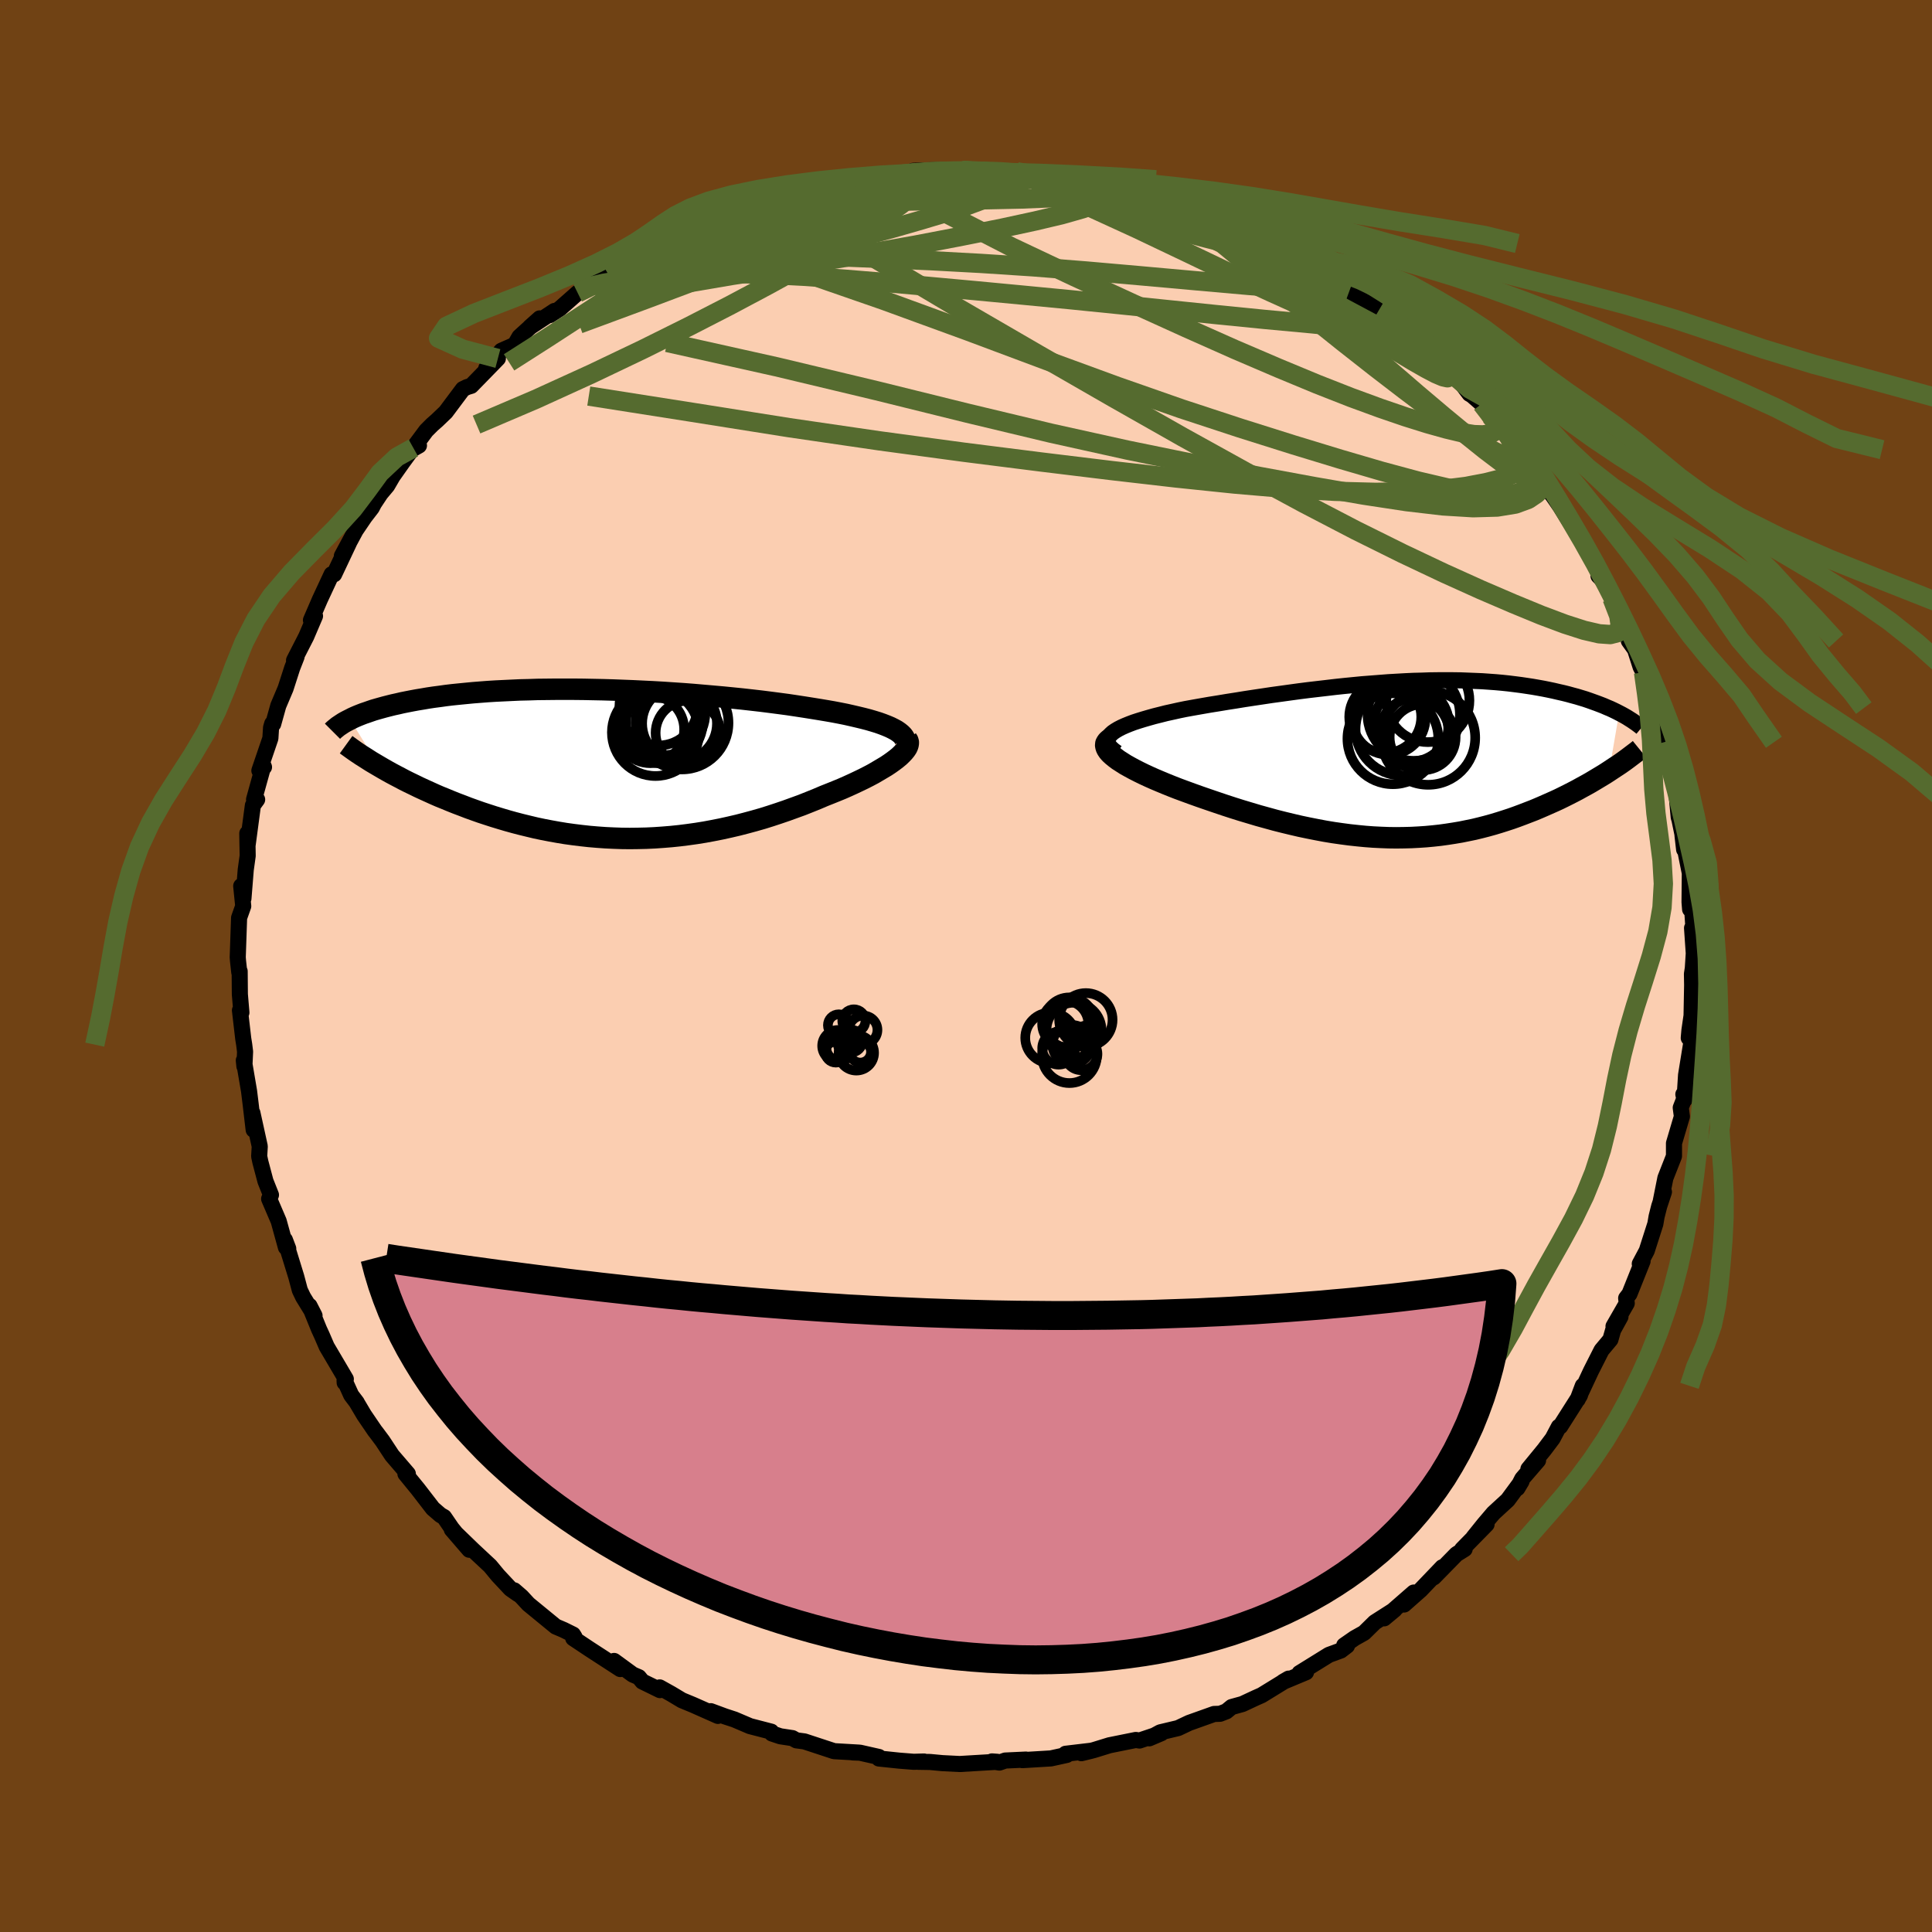 <svg xmlns="http://www.w3.org/2000/svg" width="500" height="500" viewBox="-100 -100 200 200"><defs><clipPath id="c"><path d="m30.61-3.61-.34-.17-.38-.16-.41-.16-.45-.16-.49-.15-.51-.15-.54-.14-.58-.14-.6-.14-.62-.14-.65-.13-.68-.13-.69-.12-.72-.12-.74-.12-.82-.13-.85-.13-.87-.13-.9-.12-.92-.12-.95-.12-.96-.11-.98-.11-.99-.1-1.01-.1L11.94-7l-1.03-.09-1.03-.09-1.04-.08-1.05-.07-1.04-.07-1.05-.06-1.04-.05-1.04-.05-1.04-.04-1.03-.04-1.02-.03-1-.02-1-.02-.99-.01h-1.92l-.94.01-.93.01-.9.03-.88.02-.87.04-.84.04-.83.04-.8.05-.78.06-.76.06-.73.07-.71.07-.69.07-.67.08-.64.09-.62.08-.6.09-.58.1-.55.09-.54.1-.51.1-.5.1-.47.11-.46.1-.44.11-.43.11-.4.11-.39.11-.38.11-.35.12-.34.12-.33.11-.31.12-.3.12-.28.12-.26.12-.25.13 2.98 4.84.41.24.42.24.43.24.45.24.46.24.47.25.48.24.5.24.51.25.52.24.53.24.55.25.55.24.57.23.58.24.6.24.61.23.62.24.64.23.65.23.67.22.68.22.69.21.71.21.72.2.73.19.74.18.75.18.76.16.78.15.78.14.79.13.8.11.81.1.82.09.82.07.84.06.83.04.85.03.85.01.85-.01.86-.02.86-.04.86-.06.86-.07.87-.09.87-.11.86-.12.87-.14.86-.16.86-.17.86-.19.86-.2.85-.22.85-.23.84-.24.83-.26.82-.27.82-.28.8-.29.8-.29.78-.31.77-.31.75-.32.63-.25.62-.25.61-.25.59-.26.57-.26.55-.26.54-.26.51-.26.49-.26.46-.27.44-.26.42-.25.39-.26.35-.25.33-.25"/></clipPath><clipPath id="b"><path d="m-29.42-2.79.26-.18.3-.18.35-.18.38-.17.42-.17.45-.17.49-.16.52-.16.55-.16.57-.16.6-.15.63-.16.64-.14.67-.15.68-.14.83-.15.85-.15.86-.15.88-.14.9-.15.9-.14.92-.15.92-.14.94-.14.93-.14.95-.13.94-.13.95-.13.94-.12.94-.11.95-.11.93-.11.94-.1.92-.09.92-.09.91-.07.9-.07.9-.07.88-.05.87-.05.86-.04.84-.02.83-.03.82-.01h1.6l.77.01.76.03.74.03.73.03.71.05.69.05.67.06.66.07.65.08.62.08.61.09.59.09.58.1.55.1.55.11.52.11.51.12.49.11.48.12.47.13.45.12.43.13.43.13.41.14.39.14.39.14.37.14.36.14.34.15.34.14.32.15.31.15.29.15-1.03 6.02-.37.24-.39.24-.4.24-.4.24-.42.25-.43.24-.44.24-.45.25-.46.24-.47.24-.48.24-.49.24-.5.23-.52.23-.52.23-.53.23-.55.23-.57.22-.57.22-.59.22-.59.21-.61.2-.63.2-.63.19-.65.18-.66.17-.66.16-.68.14-.69.14-.71.12-.71.11-.72.1-.73.08-.75.07-.75.05-.76.04-.77.02-.78.01-.79-.01-.79-.03-.81-.04-.81-.06-.82-.08-.83-.09-.83-.11-.84-.12-.85-.14-.85-.16-.86-.17-.86-.18-.86-.2-.87-.21-.87-.22-.87-.24-.87-.24-.87-.26-.87-.26-.86-.27-.86-.28-.86-.29-.85-.29-.84-.29-.84-.3-.82-.3-.65-.24-.64-.25-.62-.25-.6-.25-.59-.25-.56-.25-.54-.25-.51-.25-.49-.25-.46-.25-.43-.24-.39-.25-.36-.23-.32-.24-.28-.23"/></clipPath><filter id="a"><feTurbulence baseFrequency=".05" numOctaves="3" result="noise" type="noise"/><feDisplacementMap in="SourceGraphic" in2="noise" scale="2"/></filter></defs><rect width="100%" height="100%" x="-100" y="-100" fill="#704214"/><path fill="#FBCEB1" stroke="#000" stroke-linejoin="round" stroke-width="1.667" d="m75.24.24-.09.58.02 1.16-.06 3.16-.22 1.51-.07.8.22-.22.1.36-.6 3.7-.16 2.55-.12-.56.23.1-.5 1.29.12.91-.82 2.77v1.33l-.01.03-.88 2.24-.47 2.35.32-.91-.49 1.48-.27 1.07-.13.76-.89 2.78-.72 1.35.29-.28-1.36 3.4-.34.44.06.53-1.37 2.38.72-.99-.76 1.38-.28.98-.92 1.1-1.09 2.15-1.38 2.95.53-1.41-.3 1-2.04 3.21-.14.03-.64 1.21-.88 1.17-1.63 1.99 1-.89-1.64 1.9-.5.98.43-.72-1.43 1.94-1.47 1.35-.98 1.15-1.1 1.37 1.36-1.35-2.53 2.58.26-.02-.85.53-2.35 2.4.89-1.05-2.26 2.36-1.7 1.5 1-1.24-3.06 2.67 1.08-.9-2.05 1.31-1.11 1.09-.98.55-1.08.75.29.04-.64.49-1.23.45-3.05 1.89.68-.09-2.37.99.57-.33-2.8 1.72-.61.27-1.37.64-1.12.31-.55.45-.65.25-.62.02-2.58.92-1.14.54-1.85.44-1.14.62 1.25-.53-2.26.76-.38-.06-2.73.55-1.62.5-1.29.32 1.07-.26-2.7.32.12.12-1.64.36-2.96.18.37-.06-2.14.1-.6.21-.77-.12.54.04-3.88.23-1.79-.09-1.27-.12-1.25-.02.61-.03-1.06.03-1.51-.12-2.1-.22v-.16l-1.95-.44-.76-.03.65.02-2.58-.15-3.07-1.01-.83-.11-.41-.23-1.25-.19-.87-.29-.07-.19-2.2-.57-1.62-.69-.98-.32-1.46-.54.74.49-2.57-1.14-1.16-.48-1.1-.66-1.2-.67.03.28-1.82-.89-.37-.45-.63-.27-1.93-1.41.64.84-3.22-2.09-1.65-1.1.14-.12-.16-.26-.97-.48-.82-.35-2.83-2.32-.71-.77-.76-.66.38.38-.76-.53-1.3-1.39-.81-.98-1.79-1.67-2.18-2.11 1.81 2.1-1.81-2.21-.8-1.17-.37-.21-.79-.68-1.55-2.01-1.29-1.58h.25l-1.64-1.91-.98-1.49-.65-.87-.15-.19-1.11-1.63-.77-1.3h.01l-.57-.75-.69-1.52.01.22.12-.37-1.98-3.36-.5-1.16-.29-.63-.99-2.43.52 1.01-1.18-1.92-.34-.71-.37-1.39-1.18-3.83.35.92-.24-.13-.67-2.43-.08-.29-.99-2.31.19-.4-.57-1.43-.53-2-.12-.57.06-1.03-.76-3.46.13 1.75-.31-2.64-.17-1.38-.54-3.17.06.61.07-1.51-.09-.73-.1-.62-.34-2.93.15.23-.16-1.89-.02-2.38-.04.11-.13-1.18-.03-.38.14-4.09.43-1.21-.21-2.08.32-.02-.09 1.32.24-2.99.2-1.44-.04-2.32.02 1.3.56-4.2.44-.6-.32-.01.97-3.5.06.15-.48.36 1.14-3.34.07-1.11.12-.41.1.04.53-1.9.75-1.77.69-2.14.45-1.15-.26.37 1.26-2.46.91-2.13-.37.46-.05-.03.92-2.13 1.22-2.62h.26l1.53-3.24-.73 1.34 1.43-2.66.93-1.37.74-.96.22-.43.69-1.04.68-.81.57-.98 1.03-1.46.96-1.31.73-.41-.58.25 1.33-1.79.61-.61.51-.45.9-.86 1.78-2.38.43-.21.43-.13 2.76-2.83-1.2 1.01 1.56-1.81 1.4-.62.47-.82 2.1-1.91-1.02.91 2.55-1.68-.48.43 1.02-.66 1.86-1.64 2.1-1.26-.78.42 1.17-.82.7-.25 2.6-1.87 1.13-.2.46-.55.67-.17.94-.58 2.36-.99-.62.02.65-.08 1.06-.48 2.87-1.27.61-.16 1.48-.48-.08-.09 1.29-.19 2.28-.91.18-.27.84-.02 4.19-1.02-2.07.36 1.5-.13 2.04-.41 1.56-.28-.66.1 3.5-.75-1.29.41 1.66-.21 1.24-.07 2.06-.39-.9-.05 3.05-.1 2.12.05.03.03 1.5.13.87-.06-.02-.12 2.85.32.34-.14.02.09 4.1.25 1.09.31-1.21-.07 2.02.24 2.53.39 1.29.16 1.47.4-.64-.22 2.2.86 1.48.21.07.02 1.59.62 1.6.28 1.17.67.47.1h.04l2.02.9 2.35.97-.75-.39 1.95.86-.35-.2 1.8.99-.36-.02 3.56 1.78-.61-.69 3.03 2.07.18.16-.12-.16.91.45 1.5 1.34 2.07 1.29 1 .65.65.67.92.47.92.98.74.37.82.99.33.1 2.27 2.2.48.45.79.51 1.45 1.93.25.14 1.02.89.83 1.2.95.69.68 1.04.65 1.02.14-.09.52.89 1.03 1.29 1.74 2.11-.37-.17 1.07 1.39v-.03l.92 1.34 1.6 2.57 1.15 1.78-.99-1.69 2.28 4.11-.11.37.57.59.34.68.49 1.05.86 1.92 1.33 3-.45-.51.64.89.58 1.81.3.55.52 1.53.24.97v-.03l.32 1.23.92 2.62.08.92.51 2.14.2.97.05-.12.54 1.95.26 2.82.08.26.47 2.29.01.79-.17-1.48.35 1.89.41 2.04-.03 2.99.06.75.2-.19.22 3.26-.22-1.13.18 2.62-.1 1.55-.09.58" filter="url(#a)"/><path fill="#fff" d="m-29.42-2.79.26-.18.3-.18.35-.18.38-.17.42-.17.45-.17.49-.16.52-.16.55-.16.57-.16.6-.15.63-.16.64-.14.67-.15.68-.14.83-.15.85-.15.86-.15.88-.14.9-.15.9-.14.92-.15.92-.14.94-.14.93-.14.95-.13.94-.13.95-.13.94-.12.94-.11.95-.11.93-.11.94-.1.92-.09.92-.09.91-.07.9-.07.9-.07.88-.05.87-.05.86-.04.84-.02.83-.03.82-.01h1.6l.77.01.76.03.74.03.73.03.71.05.69.05.67.06.66.07.65.08.62.08.61.09.59.09.58.1.55.1.55.11.52.11.51.12.49.11.48.12.47.13.45.12.43.13.43.13.41.14.39.14.39.14.37.14.36.14.34.15.34.14.32.15.31.15.29.15-1.03 6.02-.37.24-.39.24-.4.24-.4.24-.42.25-.43.24-.44.24-.45.25-.46.24-.47.24-.48.24-.49.24-.5.23-.52.23-.52.23-.53.23-.55.23-.57.22-.57.22-.59.22-.59.21-.61.2-.63.2-.63.19-.65.18-.66.17-.66.16-.68.14-.69.14-.71.12-.71.11-.72.1-.73.08-.75.07-.75.05-.76.04-.77.02-.78.01-.79-.01-.79-.03-.81-.04-.81-.06-.82-.08-.83-.09-.83-.11-.84-.12-.85-.14-.85-.16-.86-.17-.86-.18-.86-.2-.87-.21-.87-.22-.87-.24-.87-.24-.87-.26-.87-.26-.86-.27-.86-.28-.86-.29-.85-.29-.84-.29-.84-.3-.82-.3-.65-.24-.64-.25-.62-.25-.6-.25-.59-.25-.56-.25-.54-.25-.51-.25-.49-.25-.46-.25-.43-.24-.39-.25-.36-.23-.32-.24-.28-.23" filter="url(#a)" transform="translate(44.62 -21.38)"/><path fill="#fff" d="m30.61-3.61-.34-.17-.38-.16-.41-.16-.45-.16-.49-.15-.51-.15-.54-.14-.58-.14-.6-.14-.62-.14-.65-.13-.68-.13-.69-.12-.72-.12-.74-.12-.82-.13-.85-.13-.87-.13-.9-.12-.92-.12-.95-.12-.96-.11-.98-.11-.99-.1-1.01-.1L11.94-7l-1.03-.09-1.03-.09-1.04-.08-1.05-.07-1.04-.07-1.05-.06-1.04-.05-1.04-.05-1.04-.04-1.03-.04-1.02-.03-1-.02-1-.02-.99-.01h-1.92l-.94.01-.93.01-.9.03-.88.02-.87.04-.84.04-.83.04-.8.05-.78.06-.76.06-.73.07-.71.07-.69.07-.67.08-.64.09-.62.08-.6.09-.58.1-.55.09-.54.1-.51.1-.5.1-.47.11-.46.1-.44.11-.43.11-.4.11-.39.11-.38.11-.35.12-.34.12-.33.11-.31.12-.3.12-.28.12-.26.12-.25.13 2.98 4.84.41.24.42.24.43.24.45.24.46.24.47.25.48.24.5.24.51.25.52.24.53.24.55.25.55.24.57.23.58.24.6.24.61.23.62.24.64.23.65.23.67.22.68.22.69.21.71.21.72.2.73.19.74.18.75.18.76.16.78.15.78.14.79.13.8.11.81.1.82.09.82.07.84.06.83.04.85.03.85.01.85-.01.86-.02.86-.04.86-.06.86-.07.87-.09.87-.11.86-.12.87-.14.86-.16.86-.17.86-.19.86-.2.85-.22.85-.23.84-.24.83-.26.82-.27.82-.28.8-.29.8-.29.78-.31.77-.31.75-.32.63-.25.62-.25.61-.25.59-.26.57-.26.55-.26.54-.26.51-.26.49-.26.46-.27.44-.26.42-.25.39-.26.35-.25.33-.25" filter="url(#a)" transform="translate(-38.12 -20.93)"/><g fill="none" stroke="#000" transform="translate(44.62 -21.38)"><path stroke-linejoin="round" stroke-width="1.667" d="m-29-.7-.33-.24-.26-.23-.19-.22-.12-.21-.06-.21v-.21l.06-.2.11-.19.16-.19.21-.19.26-.18.3-.18.35-.18.38-.17.42-.17.45-.17.49-.16.52-.16.55-.16.57-.16.6-.15.63-.16.64-.14.67-.15.68-.14.83-.15.85-.15.86-.15.88-.14.9-.15.9-.14.92-.15.92-.14.94-.14.93-.14.95-.13.94-.13.95-.13.94-.12.94-.11.95-.11.93-.11.94-.1.92-.09.92-.09.91-.07.9-.07.9-.07.88-.05.87-.05.86-.04.84-.02.83-.03.82-.01h1.6l.77.01.76.03.74.03.73.03.71.05.69.05.67.06.66.07.65.08.62.08.61.09.59.09.58.1.55.1.55.11.52.11.51.12.49.11.48.12.47.13.45.12.43.13.43.13.41.14.39.14.39.14.37.14.36.14.34.15.34.14.32.15.31.15.29.15.29.15.27.15.26.15.25.16.24.15.22.15.22.15.2.15.2.15.18.15" filter="url(#a)"/><path stroke-linejoin="round" stroke-width="2.222" d="m-29.39-2.29-.29.14-.22.16-.15.17-.09.17-.02.19.04.2.09.2.14.21.19.22.24.22.28.23.32.24.36.23.39.25.43.24.46.25.49.25.51.25.54.25.56.25.59.25.6.25.62.25.64.25.65.24.82.3.84.3.84.29.85.29.86.29.86.28.86.27.87.26.87.26.87.24.87.24.87.22.87.21.86.2.86.18.86.17.85.16.85.14.84.12.83.11.83.09.82.08.81.06.81.04.79.03.79.01.78-.01.77-.02.76-.04.75-.05.75-.07.73-.08.72-.1.71-.11.71-.12.69-.14.68-.14.66-.16.66-.17.65-.18.63-.19.63-.2.61-.2.59-.21.59-.22.57-.22.57-.22.55-.23.53-.23.52-.23.52-.23.5-.23.49-.24.48-.24.47-.24.46-.24.45-.25.44-.24.43-.24.42-.25.4-.24.4-.24.39-.24.37-.24.36-.24.35-.23.35-.23.33-.23.32-.23.31-.23.29-.22.29-.22.28-.21.27-.22" filter="url(#a)"/><circle cx="3.191" cy="-6.1" r="4.304" clip-path="url(#b)" filter="url(#a)"/><circle cx="-.429" cy="-2.145" r="4.704" clip-path="url(#b)" filter="url(#a)"/><circle cx="1.791" cy="-2.74" r="3.6" clip-path="url(#b)" filter="url(#a)"/><circle cx="3.226" cy="-2.245" r="4.866" clip-path="url(#b)" filter="url(#a)"/><circle cx="-1.219" cy="-4.405" r="3.728" clip-path="url(#b)" filter="url(#a)"/><circle cx="2.651" cy="-2.305" r="3.414" clip-path="url(#b)" filter="url(#a)"/><circle cx=".501" cy="-3.14" r="4.798" clip-path="url(#b)" filter="url(#a)"/><circle cx="1.731" cy="-4.64" r="4.78" clip-path="url(#b)" filter="url(#a)"/><circle cx="1.481" cy="-3.675" r="3.888" clip-path="url(#b)" filter="url(#a)"/><circle cx="-.859" cy="-4.3" r="3.808" clip-path="url(#b)" filter="url(#a)"/></g><g fill="none" stroke="#000" transform="translate(-38.12 -20.93)"><path stroke-linejoin="round" stroke-width="2.222" d="m31.65-1.71.12-.21.06-.21.01-.2-.04-.19-.09-.19-.13-.19-.18-.18-.22-.18-.26-.18-.31-.17-.34-.17-.38-.16-.41-.16-.45-.16-.49-.15-.51-.15-.54-.14-.58-.14-.6-.14-.62-.14-.65-.13-.68-.13-.69-.12-.72-.12-.74-.12-.82-.13-.85-.13-.87-.13-.9-.12-.92-.12-.95-.12-.96-.11-.98-.11-.99-.1-1.01-.1L11.94-7l-1.03-.09-1.03-.09-1.04-.08-1.05-.07-1.04-.07-1.05-.06-1.04-.05-1.04-.05-1.04-.04-1.03-.04-1.02-.03-1-.02-1-.02-.99-.01h-1.92l-.94.01-.93.01-.9.03-.88.02-.87.04-.84.04-.83.04-.8.05-.78.06-.76.06-.73.07-.71.07-.69.07-.67.08-.64.09-.62.08-.6.09-.58.1-.55.09-.54.1-.51.1-.5.1-.47.11-.46.1-.44.11-.43.11-.4.11-.39.11-.38.11-.35.12-.34.12-.33.11-.31.12-.3.12-.28.12-.26.12-.25.13-.24.12-.23.12-.21.12-.2.13-.18.12-.18.12-.16.13-.15.12-.14.12-.13.13" filter="url(#a)"/><path stroke-linejoin="round" stroke-width="2.222" d="m32-2.55.1.15.05.17-.01.18-.05.19-.09.2-.14.21-.18.22-.22.23-.25.24-.29.24-.33.25-.35.25-.39.26-.42.25-.44.26-.46.27-.49.26-.51.26-.54.26-.55.26-.57.26-.59.26-.61.25-.62.25-.63.25-.75.32-.77.31-.78.31-.8.29-.8.29-.82.28-.82.27-.83.26-.84.24-.85.23-.85.22-.86.2-.86.19-.86.17-.86.16-.87.14-.86.12-.87.11-.87.09-.86.07-.86.06-.86.04-.86.02-.85.01-.85-.01-.85-.03-.83-.04-.84-.06-.82-.07-.82-.09-.81-.1-.8-.11-.79-.13-.78-.14-.78-.15-.76-.16-.75-.18-.74-.18-.73-.19-.72-.2-.71-.21-.69-.21-.68-.22-.67-.22-.65-.23-.64-.23-.62-.24-.61-.23-.6-.24-.58-.24-.57-.23-.55-.24-.55-.25-.53-.24-.52-.24-.51-.25-.5-.24-.48-.24-.47-.25-.46-.24-.45-.24-.43-.24-.42-.24-.41-.24-.39-.23-.39-.23-.36-.23-.36-.23-.35-.22-.33-.22-.32-.22-.31-.22-.29-.21-.29-.21" filter="url(#a)"/><circle cx="8.466" cy="-4.175" r="3.874" clip-path="url(#c)" filter="url(#a)"/><circle cx="6.546" cy="-4.38" r="4.336" clip-path="url(#c)" filter="url(#a)"/><circle cx="6.291" cy="-5.945" r="4.048" clip-path="url(#c)" filter="url(#a)"/><circle cx="6.566" cy="-4.205" r="3.66" clip-path="url(#c)" filter="url(#a)"/><circle cx="6.816" cy="-4.225" r="3.984" clip-path="url(#c)" filter="url(#a)"/><circle cx="9.336" cy="-3.195" r="3.346" clip-path="url(#c)" filter="url(#a)"/><circle cx="5.446" cy="-3.565" r="3.5" clip-path="url(#c)" filter="url(#a)"/><circle cx="5.976" cy="-3.25" r="4.512" clip-path="url(#c)" filter="url(#a)"/><circle cx="8.721" cy="-4.23" r="4.81" clip-path="url(#c)" filter="url(#a)"/><circle cx="6.731" cy="-5.275" r="4.404" clip-path="url(#c)" filter="url(#a)"/></g><g fill="none" stroke="#556B2F" stroke-linejoin="round" stroke-width="2"><path d="m-27.76-76.49 2.1-.88 1.47-.52 1.27-.4 1.27-.39 1.34-.4 1.39-.41 1.38-.39 1.31-.35 1.19-.3 1.04-.25.87-.19.68-.14.47-.09.2-.04-.09.02-.4.08-.71.15-1.07.22-1.52.32-1.93.4m22.78-2.16 1.21.21 1.98.39 1.91.51 1.94.62 2.13.71 2.29.8 2.38.85 2.35.89 2.3.91 2.24.92 2.19.9 2.13.89 2.05.86 1.94.81 1.75.75 1.52.66 1.22.51.82.3" filter="url(#a)"/><path d="m26.59-77 1.4.56.75.3.64.29.61.31.6.35.58.36.48.33.29.27.01.17-.32.05-.65-.05-.99-.15-1.32-.25-1.66-.36-2.07-.51-2.57-.69-3.11-.89-3.64-1.08-4.13-1.26-4.64-1.44m60.03 42.63.7 1.81.17 1.19-.32.56-.74.19-1.14-.08-1.56-.36-1.99-.64-2.45-.92-2.89-1.19-3.35-1.44-3.81-1.72-4.31-2.04-4.84-2.4-5.4-2.81-5.98-3.23-6.56-3.63-7.14-4.05-7.77-4.47-8.48-4.92-9.11-5.42" filter="url(#a)"/><path d="m59.93-50.05-.16.19-.21.43-.49.54-.86.58-1.33.49-1.89.31-2.5.07-3.12-.19-3.76-.44-4.41-.67-5.07-.88-5.75-1.06-6.45-1.25-7.19-1.47-7.91-1.75-8.65-2.07-9.42-2.33-10.34-2.47-11.35-2.53M-9.52-81.6l1.42-.15 1.13-.1.88-.02.7.08.52.21.27.33-.04.44-.39.55-.73.68-1.05.82-1.36.96-1.68 1.11-2.03 1.28-2.43 1.46-2.88 1.65-3.35 1.84-3.83 2.04-4.3 2.21-4.79 2.38-5.28 2.52-5.77 2.63-6.16 2.63" filter="url(#a)"/><path d="m-14.1-80.9-.68.16.86-.07 1.41-.17 1.54-.18 1.54-.17 1.5-.15 1.48-.13 1.45-.11 1.41-.12 1.37-.1 1.27-.1 1.12-.08.91-.06.64-.04.36-.02.08-.02-.19-.01-.45-.01-.75-.03-1.18-.04m18.56 2.55 1.12.21 1.09.32 1.24.43 1.3.48 1.27.5 1.22.5 1.19.5 1.15.48 1.08.46.99.43.86.37.72.33.58.27.44.22.29.15.12.07-.1-.03-.36-.15-.65-.27-.99-.43-1.34-.58-1.65-.74-1.8-.84m-50.2-.8 1.05-.35.94-.31 1.09-.36 1.18-.38 1.16-.36 1.06-.3.91-.23.72-.15.53-.08.31-.01.08.07-.19.14-.51.25-.85.35-1.19.46-1.51.55-1.82.65-2.16.75-2.63.91-3.15 1.07m75.24 9.84.74.78.84.8.85.81.72.73.52.6.31.44.07.28-.19.08-.45-.1-.73-.31-1.03-.54-1.35-.77-1.69-1.02-2.05-1.27-2.43-1.53-2.81-1.81-3.2-2.14-3.62-2.48-4.19-2.88m28.88 19.43.57.88.43.64.35.55.33.55.27.52.14.41-.06.25-.27.07-.49-.09-.72-.26-.95-.45-1.23-.67-1.52-.95-1.84-1.26-2.21-1.58-2.59-1.95-2.99-2.3-3.36-2.64-3.7-2.96-4.05-3.31-4.59-3.8" filter="url(#a)"/><path d="m56.64-54.34.51.97.31 1.02-.16.84-.7.6-1.18.47-1.63.41-2.07.39-2.55.32-3.09.22-3.66.07-4.26-.11-4.87-.28-5.48-.47-6.08-.63-6.68-.77-7.31-.89-7.99-1.01-8.68-1.17-9.39-1.37-10.03-1.59-10.7-1.68m82.45-8.23.8.54.64.54.47.49.32.43.16.38-.06.28-.34.15-.68-.05-1.05-.26-1.46-.49-1.91-.74-2.4-1-2.93-1.26-3.46-1.56-4-1.86-4.55-2.18-5.25-2.5-6.11-2.8m-18.21-2.76 1.17-.22.73-.02.61.15.25.3-.28.45-.84.59-1.39.76-1.94.93-2.49 1.13-3.06 1.31-3.66 1.5-4.33 1.7-5.12 1.96-6.06 2.28-7.03 2.6" filter="url(#a)"/><path d="m-31.21-74.96 1.49-.63 1.03-.37 1.31-.39 1.68-.48 1.9-.52 2-.51 1.99-.48 1.98-.44 1.97-.43 1.96-.42 1.92-.41 1.83-.38 1.71-.35 1.53-.3 1.35-.27 1.17-.23 1-.2.81-.18.59-.14.34-.12-.01-.11" filter="url(#a)"/><path d="m-33.28-73.66.55-.44.77-.42.87-.43.79-.39.71-.31.64-.26.6-.2.5-.13.34-.02.09.12-.15.27-.42.41-.68.55-.95.72-1.28.92-1.66 1.15-2.08 1.4-2.49 1.66-2.9 1.89-3.34 2.17-3.93 2.51" filter="url(#a)"/><path d="m-37.01-71.59 2.09-1.26 1.65-.71 1.62-.53 1.78-.49 1.98-.49 2.15-.49 2.31-.48 2.48-.49 2.62-.51 2.73-.52 2.77-.5 2.74-.49 2.69-.46 2.61-.44 2.5-.42 2.33-.41 2.11-.38 1.86-.36 1.73-.3 1.86-.25m-47.8 11.89 1.42-.7 1.3-.3 1.82-.29 2.39-.3 2.82-.25 3.11-.15 3.36-.02 3.57.1 3.81.2 4.03.29 4.26.35 4.49.4 4.7.43 4.87.46 5 .48 5.06.51 5.07.52 5.05.52 5.02.5 4.97.46 4.98.52M-8.23-82.01l-.23.2.86-.03 1.24-.12 1.32-.13 1.32-.11 1.27-.07 1.12-.03.86-.01h.55l.18.02-.19.03-.55.05-.94.09-1.34.12-1.76.12-2.02.06m7.78-.39.71-.05.85.01.92.04.85.08.71.1.5.13.18.15-.17.16-.53.17-.94.18-1.42.19-2 .19-2.59.19-3.18.18-3.83.2-4.8.24" filter="url(#a)"/><path d="m-8.23-82.01-.26.19.79-.03 1.11-.12 1.17-.13 1.18-.1 1.11-.06.99-.02.81.02.62.04.41.06.23.08.05.11-.16.14-.38.17-.66.21-.97.24-1.32.28-1.71.32-2.11.37-2.54.43-2.98.46-3.4.46-3.73.46M56.5-54.25l.28.25.54.71.61.84.49.73.3.55.13.38-.05.24-.21.11-.42-.06-.65-.28-.93-.55-1.24-.87-1.6-1.21-1.97-1.58-2.36-1.95-2.72-2.3-3.06-2.64-3.36-3-3.68-3.41-3.94-3.81M11.3-81.39l1.87.3 1.09.23.5.2.07.21-.28.21-.68.2-1.14.19-1.68.18-2.29.15-2.96.12-3.72.08-4.54.07-5.34.1-6.17.15m13.68-3.37.53.06 1.02.07 1.21.06 1.33.08 1.39.09 1.39.1 1.27.11 1.05.09.73.08.35.04-.04-.01-.53-.06-1.12-.12-1.61-.16m-43.69 10.35 2.21-1.2 2.04-.54 2.25-.25 2.66-.12 3.1-.03 3.51.04 3.87.11 4.25.16 4.6.19 4.93.22 5.17.28 5.35.35 5.47.43 5.58.49 5.67.51 5.65.5 5.45.44" filter="url(#a)"/><path d="m58.19-52.16.92 1.3.13.62-.25.43-.53.39-.81.35-1.2.25-1.64.05-2.14-.2-2.66-.48-3.21-.75-3.75-1.01-4.31-1.26-4.89-1.49-5.46-1.72-6.06-1.99L15.67-60l-7.32-2.68-8.02-3-8.85-3.23-9.8-3.4M-.26-82.34l1.15.07.83.03.76.06.7.11.62.16.46.21.25.28v.33l-.28.38-.57.43-.88.48-1.23.55-1.62.6-2.07.68-2.53.76-2.99.86-3.46.93-3.9 1.01-4.36 1.09-4.89 1.18-5.58 1.39-6.37 1.65m45.5-12.53 2.15.38 2.29.6 2.24.77 2.23.94 2.32 1.1L23-76.59l2.65 1.36 2.76 1.43 2.81 1.47 2.81 1.49 2.73 1.47 2.61 1.4 2.45 1.31 2.29 1.21 1.98.96m-58.72-16.59.96-.17.68-.11.53-.03.32.06.1.16-.16.25-.45.37-.82.52-1.23.7-1.73.87-2.28 1.06-2.93 1.27-3.63 1.51-4.31 1.74-4.92 1.93-5.61 2.1" filter="url(#a)"/><path d="m13.83-81 1.01.21.47.25.09.32-.22.38-.59.44-1.02.48-1.53.54-2.11.6-2.74.65-3.42.74-4.14.83-4.85.93-5.56.99-6.29 1.04-7.13 1.11-8.24 1.4" filter="url(#a)"/><path d="m53.39-58.2.74.96.52.73.24.56-.01.39-.24.28-.44.2-.68.1-.94-.03-1.27-.2-1.59-.38-1.93-.54-2.27-.71-2.63-.9-3.03-1.11-3.49-1.37-4-1.66-4.53-1.94-5.06-2.25-5.55-2.52-6.04-2.78-6.48-3.06L-2-77.88m18.59-2.56.27.1 1.09.34 1.2.36 1.14.33 1.04.32.87.28.61.21.3.13-.02.04-.35-.07-.74-.19-1.19-.36-1.69-.53-2.27-.69" filter="url(#a)"/><path d="m-11.73-81.26 2.26-.31 2.37-.28 2.52-.2 2.64-.11 2.73-.02 2.83.07 2.96.16 3.08.25 3.16.33 3.18.4 3.13.46 3.05.53 3 .57 2.98.62 3 .67 3.03.73 3.07.78 3.16.86 3.4.95 3.85 1.06 4.47 1.17 5.09 1.28 5.5 1.37 5.49 1.45 5.11 1.5 4.62 1.53 4.55 1.55 5.18 1.58 6.05 1.64 6.32 1.73 8.11 1.94" filter="url(#a)"/><path d="m-22.88-78.49 2.4-.81 1.95-.59 2.08-.48 2.15-.42 2.16-.36 2.2-.31 2.33-.26 2.5-.19 2.66-.13 2.82-.05 2.98.02 3.17.12 3.44.19 3.71.29 3.95.36 4.06.43 4.01.48 3.85.54 3.68.59 3.68.64 3.88.68 4.19.71 4.44.7 4.28.72 3.38.83" filter="url(#a)"/><path d="m-31.21-74.96.02-.85 2.45-.86 2.73-.85 2.44-.8 2.11-.71 1.89-.62 1.82-.53 1.89-.46 2.05-.39 2.27-.34 2.48-.27 2.66-.22 2.78-.16 2.86-.08h2.93l3.01.07 3.11.17 3.21.25 3.28.35 3.25.42 3.12.47 2.93.5 3 .53 3.72.67m42.72 60.45 1.44 2.8 1.14 2.45.64 2.34.18 2.33v2.38l.02 2.47.12 2.55.2 2.61.21 2.6.17 2.56.09 2.51.06 2.44.08 2.41.14 2.38.18 2.38.18 2.38.11 2.37-.01 2.37-.12 2.36-.19 2.32-.21 2.23-.27 2.12-.42 2.03-.74 2.1-.98 2.23-.65 1.96" filter="url(#a)"/><path d="m-48.46-62.89-3.63-.96-2.51-1.14.84-1.24 2.81-1.32 3.44-1.34 3.4-1.32 3.11-1.28 2.71-1.22 2.27-1.14 1.85-1.07 1.49-1 1.29-.91 1.31-.85 1.53-.78 1.9-.71 2.36-.64 2.76-.57 3.06-.49 3.21-.41 3.24-.33 3.2-.26 3.16-.18 3.18-.11 3.25-.03 3.39.04 3.63.1 4.01.17 4.4.24 3.46.25m-76.87 27.76-1.71.95-1.75 1.64-1.32 1.81-1.44 1.9-1.86 2.04-2.22 2.21-2.3 2.34-2.06 2.41-1.64 2.43-1.23 2.4-.96 2.38-.88 2.34-.96 2.32-1.16 2.31-1.36 2.3-1.5 2.32-1.5 2.34-1.35 2.38-1.14 2.45-.91 2.53-.73 2.61-.61 2.66-.49 2.65-.43 2.54-.42 2.36-.44 2.32-.61 2.83m162.41-31.3.73 2.69.65 2.5.59 2.46.56 2.42.54 2.39.5 2.4.43 2.45.32 2.51.2 2.56.06 2.59-.06 2.6-.12 2.57-.16 2.52-.17 2.49-.17 2.45-.19 2.42-.23 2.41-.28 2.4-.33 2.39-.38 2.36-.43 2.34-.51 2.31-.59 2.28-.69 2.25-.78 2.25-.9 2.27-1.02 2.28-1.12 2.29-1.22 2.25-1.3 2.16-1.36 2.02-1.41 1.9-1.49 1.83-1.58 1.84-1.59 1.81-1.34 1.52-.9.87" filter="url(#a)"/><path d="m70.14-30.4.31 2.18.29 2.29.22 2.5.12 2.57.12 2.54.22 2.5.32 2.45.31 2.42.14 2.43-.14 2.46-.43 2.5-.68 2.54-.81 2.58-.83 2.58-.76 2.56-.65 2.53-.53 2.48-.47 2.45-.5 2.43-.6 2.41-.78 2.4-.97 2.39-1.15 2.37-1.28 2.35-1.31 2.32-1.27 2.26-1.2 2.22-1.18 2.21-1.3 2.24-1.57 2.33-1.93 2.41-2.16 2.45-2.13 2.38-1.85 2.15-1.83 1.6" filter="url(#a)"/><path d="m54.22-57 1.66 1.51 1.56 1.55 1.34 1.72 1.25 1.89 1.24 2.02 1.28 2.14 1.3 2.22 1.28 2.29 1.23 2.33 1.2 2.35 1.15 2.34 1.1 2.34 1.07 2.35.99 2.35.92 2.39.82 2.41.71 2.43.62 2.43.56 2.45.51 2.46.47 2.47.43 2.51.36 2.54.28 2.57.18 2.56.11 2.55.07 2.51.06 2.48.09 2.42.12 2.33.08 2.24-.15 2.34-.63 3.19m-27.6-81.35 2.26 1.94 2.94 1.65 3.01 1.64 2.55 1.71 2.19 1.8 2.07 1.9 2.12 2 2.2 2.1 2.22 2.16 2.13 2.21 1.91 2.21 1.65 2.2 1.45 2.19 1.5 2.17 1.84 2.15 2.39 2.17 3 2.22 3.48 2.3 3.66 2.4 3.45 2.49 2.95 2.51 2.44 2.45 2.45 2.18 2.75 1.27" filter="url(#a)"/><path d="m42.75-67.9 1.97 1.16 2.37 1.35 2.19 1.59 1.9 1.74 1.79 1.78 1.8 1.76 1.83 1.74 1.81 1.76 1.76 1.8 1.68 1.87 1.66 1.97 1.67 2.06 1.7 2.14L68.59-43l1.67 2.21 1.61 2.21 1.57 2.19 1.6 2.18 1.73 2.12 1.8 2.05 1.72 2.03 1.45 2.14 1.89 2.71M34.18-73.7l8.16 1.69 3.61 1.48 2.76 1.52 2.62 1.54 2.37 1.56 2.1 1.58 2.01 1.61 2.12 1.64 2.3 1.67 2.44 1.68 2.43 1.72 2.31 1.76 2.19 1.81 2.3 1.89 2.71 1.98 3.41 2.07 4.28 2.15 5.1 2.23 5.67 2.28 5.84 2.31 5.54 2.33 4.84 2.35 3.84 2.34 2.81 2.37 2 2.38 1.61 2.41 1.76 2.44 2.31 2.44 3.02 2.44 3.6 2.43 3.8 2.46 3.62 2.52 3.18 2.58 2.71 2.6 2.72 2.53 4.05 2.63 7.31 3.42" filter="url(#a)"/><path d="m31.59-74.77 3.15 1.48 3.21 1.16 2.93 1.14 2.54 1.23 2.21 1.34L47.62-67l1.9 1.51 1.95 1.59 2.02 1.66 2.01 1.72 1.87 1.74 1.7 1.75 1.6 1.78 1.7 1.82 2.02 1.89 2.51 1.96 3.05 2.05 3.47 2.13 3.59 2.19 3.35 2.22 2.79 2.22 2.13 2.22 1.64 2.2 1.53 2.14 1.67 2.04 1.65 1.91 1.17 1.56" filter="url(#a)"/><path d="m26.59-77 2.24.62 3.13.8 2.88 1.02 2.44 1.19 2.22 1.32 2.22 1.41 2.33 1.47 2.47 1.51 2.55 1.54 2.54 1.57 2.4 1.6 2.23 1.62 2.09 1.65 2.07 1.67 2.19 1.69 2.4 1.73 2.65 1.78 2.93 1.85 3.19 1.94 3.44 2.03 3.67 2.12 3.83 2.22 3.85 2.28 3.69 2.33 3.36 2.34 2.93 2.33 2.55 2.29 2.3 2.27 2.18 2.3 2.07 2.39 1.78 2.35 1.3 1.6" filter="url(#a)"/><path d="m22.89-78.67 2.36.76 2.18.74 2.06.77 2.12.86 2.38 1 2.64 1.15 2.8 1.27 2.86 1.38 2.83 1.44 2.74 1.49 2.56 1.52 2.35 1.55 2.14 1.59 2.02 1.61 1.98 1.63 2.04 1.65 2.13 1.67 2.23 1.7 2.31 1.73 2.42 1.8 2.58 1.88 2.76 1.99 2.84 2.1 2.72 2.21 2.4 2.3 2.17 2.36 2.31 2.41 2.25 2.46" filter="url(#a)"/><path d="m15.95-80.66 3.61.9 3.29.77 3.27.76 3.3.8 3.31.87 3.33.94 3.44 1 3.62 1.05 3.75 1.09 3.73 1.14 3.61 1.21 3.5 1.27 3.48 1.34 3.51 1.43 3.6 1.52 3.76 1.61 3.94 1.7 4.04 1.75 3.78 1.72 3.21 1.65 3.1 1.53 4.7 1.16" filter="url(#a)"/></g><g fill="none" stroke="#000"><circle cx="12.484" cy="7.316" r="1.162" filter="url(#a)"/><circle cx="10.968" cy="8.132" r="2.02" filter="url(#a)"/><circle cx="10.708" cy="9.284" r="2.834" filter="url(#a)"/><circle cx="10.696" cy="5.868" r="2.616" filter="url(#a)"/><circle cx="10.276" cy="6" r="2.394" filter="url(#a)"/><circle cx="11.928" cy="9.108" r="1.678" filter="url(#a)"/><circle cx="11.176" cy="6.644" r="2.85" filter="url(#a)"/><circle cx="9.588" cy="8.512" r="1.698" filter="url(#a)"/><circle cx="8.752" cy="7.436" r="2.618" filter="url(#a)"/><circle cx="12.408" cy="5.568" r="2.764" filter="url(#a)"/><circle cx="-13.468" cy="8.902" r="1.1" filter="url(#a)"/><circle cx="-11.608" cy="5.682" r="1.196" filter="url(#a)"/><circle cx="-10.94" cy="8.89" r="1.11" filter="url(#a)"/><circle cx="-11.908" cy="7.774" r="1.178" filter="url(#a)"/><circle cx="-13.192" cy="8.498" r="1.26" filter="url(#a)"/><circle cx="-13.252" cy="8.262" r="1.636" filter="url(#a)"/><circle cx="-13.164" cy="6.13" r="1.13" filter="url(#a)"/><circle cx="-11.352" cy="8.99" r="1.834" filter="url(#a)"/><circle cx="-10.648" cy="6.614" r="1.48" filter="url(#a)"/><circle cx="-12.24" cy="7.966" r="1.06" filter="url(#a)"/></g><path fill="#D77F8C" stroke="#000" stroke-linejoin="round" stroke-width="3" d="m-61.19 30.24.36 1.38.41 1.36.47 1.35.52 1.33.57 1.3.62 1.29.67 1.27.72 1.25.76 1.24.81 1.21.85 1.19.9 1.16.93 1.15.98 1.13 1.02 1.1 1.05 1.09 1.09 1.06 1.13 1.03 1.16 1.02 1.2.99 1.22.97 1.26.94 1.29.92 1.32.9 1.34.87 1.37.84 1.4.82 1.42.8 1.44.77 1.47.74 1.48.71 1.51.69 1.52.66 1.54.64 1.56.6 1.57.58 1.58.55 1.6.52 1.61.49 1.62.46 1.63.43 1.63.41 1.64.37 1.65.34 1.65.31 1.66.28 1.65.25 1.66.21 1.66.19 1.65.15 1.65.12 1.65.08 1.65.06 1.63.02 1.63-.02 1.63-.05 1.61-.08 1.6-.12 1.59-.16 1.57-.19 1.56-.22 1.55-.26 1.52-.3 1.52-.34 1.49-.37 1.47-.41 1.45-.44 1.42-.49 1.41-.52 1.38-.56 1.35-.6 1.32-.64 1.3-.68 1.27-.72 1.23-.76 1.21-.8 1.17-.84 1.13-.88 1.11-.92 1.06-.96 1.03-1.01.99-1.05.94-1.09.91-1.13.86-1.17.83-1.22.77-1.27.73-1.3.68-1.36.64-1.39.58-1.44.54-1.49.48-1.53.43-1.58.38-1.63.32-1.67.26-1.71.21-1.77.14-1.81-1.16.18-1.17.17-1.17.16-1.16.16-1.17.16-1.17.15-1.16.14-1.17.14-1.17.14-1.16.13-1.17.12-1.17.12-1.16.12-1.17.11-1.17.1-1.16.11-1.17.09-1.17.09-1.17.09-1.16.08-1.17.08-1.17.08-1.16.06-1.17.07-1.17.06-1.16.05-1.17.06-1.17.04-1.16.04-1.17.04-1.17.04-1.16.03-1.17.02-1.17.02-1.16.02-1.17.01-1.17.01-1.16.01H8.81l-1.16-.01-1.17-.01-1.17-.01-1.16-.02-1.17-.02-1.17-.03-1.16-.03-1.17-.03-1.17-.04-1.16-.04-1.17-.04-1.17-.05-1.16-.05-1.17-.05-1.17-.06-1.16-.06-1.17-.07-1.17-.06-1.16-.08-1.17-.07-1.17-.08-1.16-.08-1.17-.08-1.17-.09-1.16-.09-1.17-.09-1.17-.1-1.16-.1-1.17-.1-1.17-.11-1.16-.1-1.17-.11-1.17-.12-1.17-.11-1.16-.12-1.17-.13-1.17-.12-1.16-.13-1.17-.13-1.17-.13-1.16-.14-1.17-.13-1.17-.14-1.16-.15-1.17-.14-1.17-.15-1.16-.15-1.17-.15-1.17-.15-1.16-.16-1.17-.16-1.17-.16-1.16-.16-1.17-.17-1.17-.17-1.16-.17-1.17-.17-1.17-.17-1.16-.18" filter="url(#a)"/></svg>